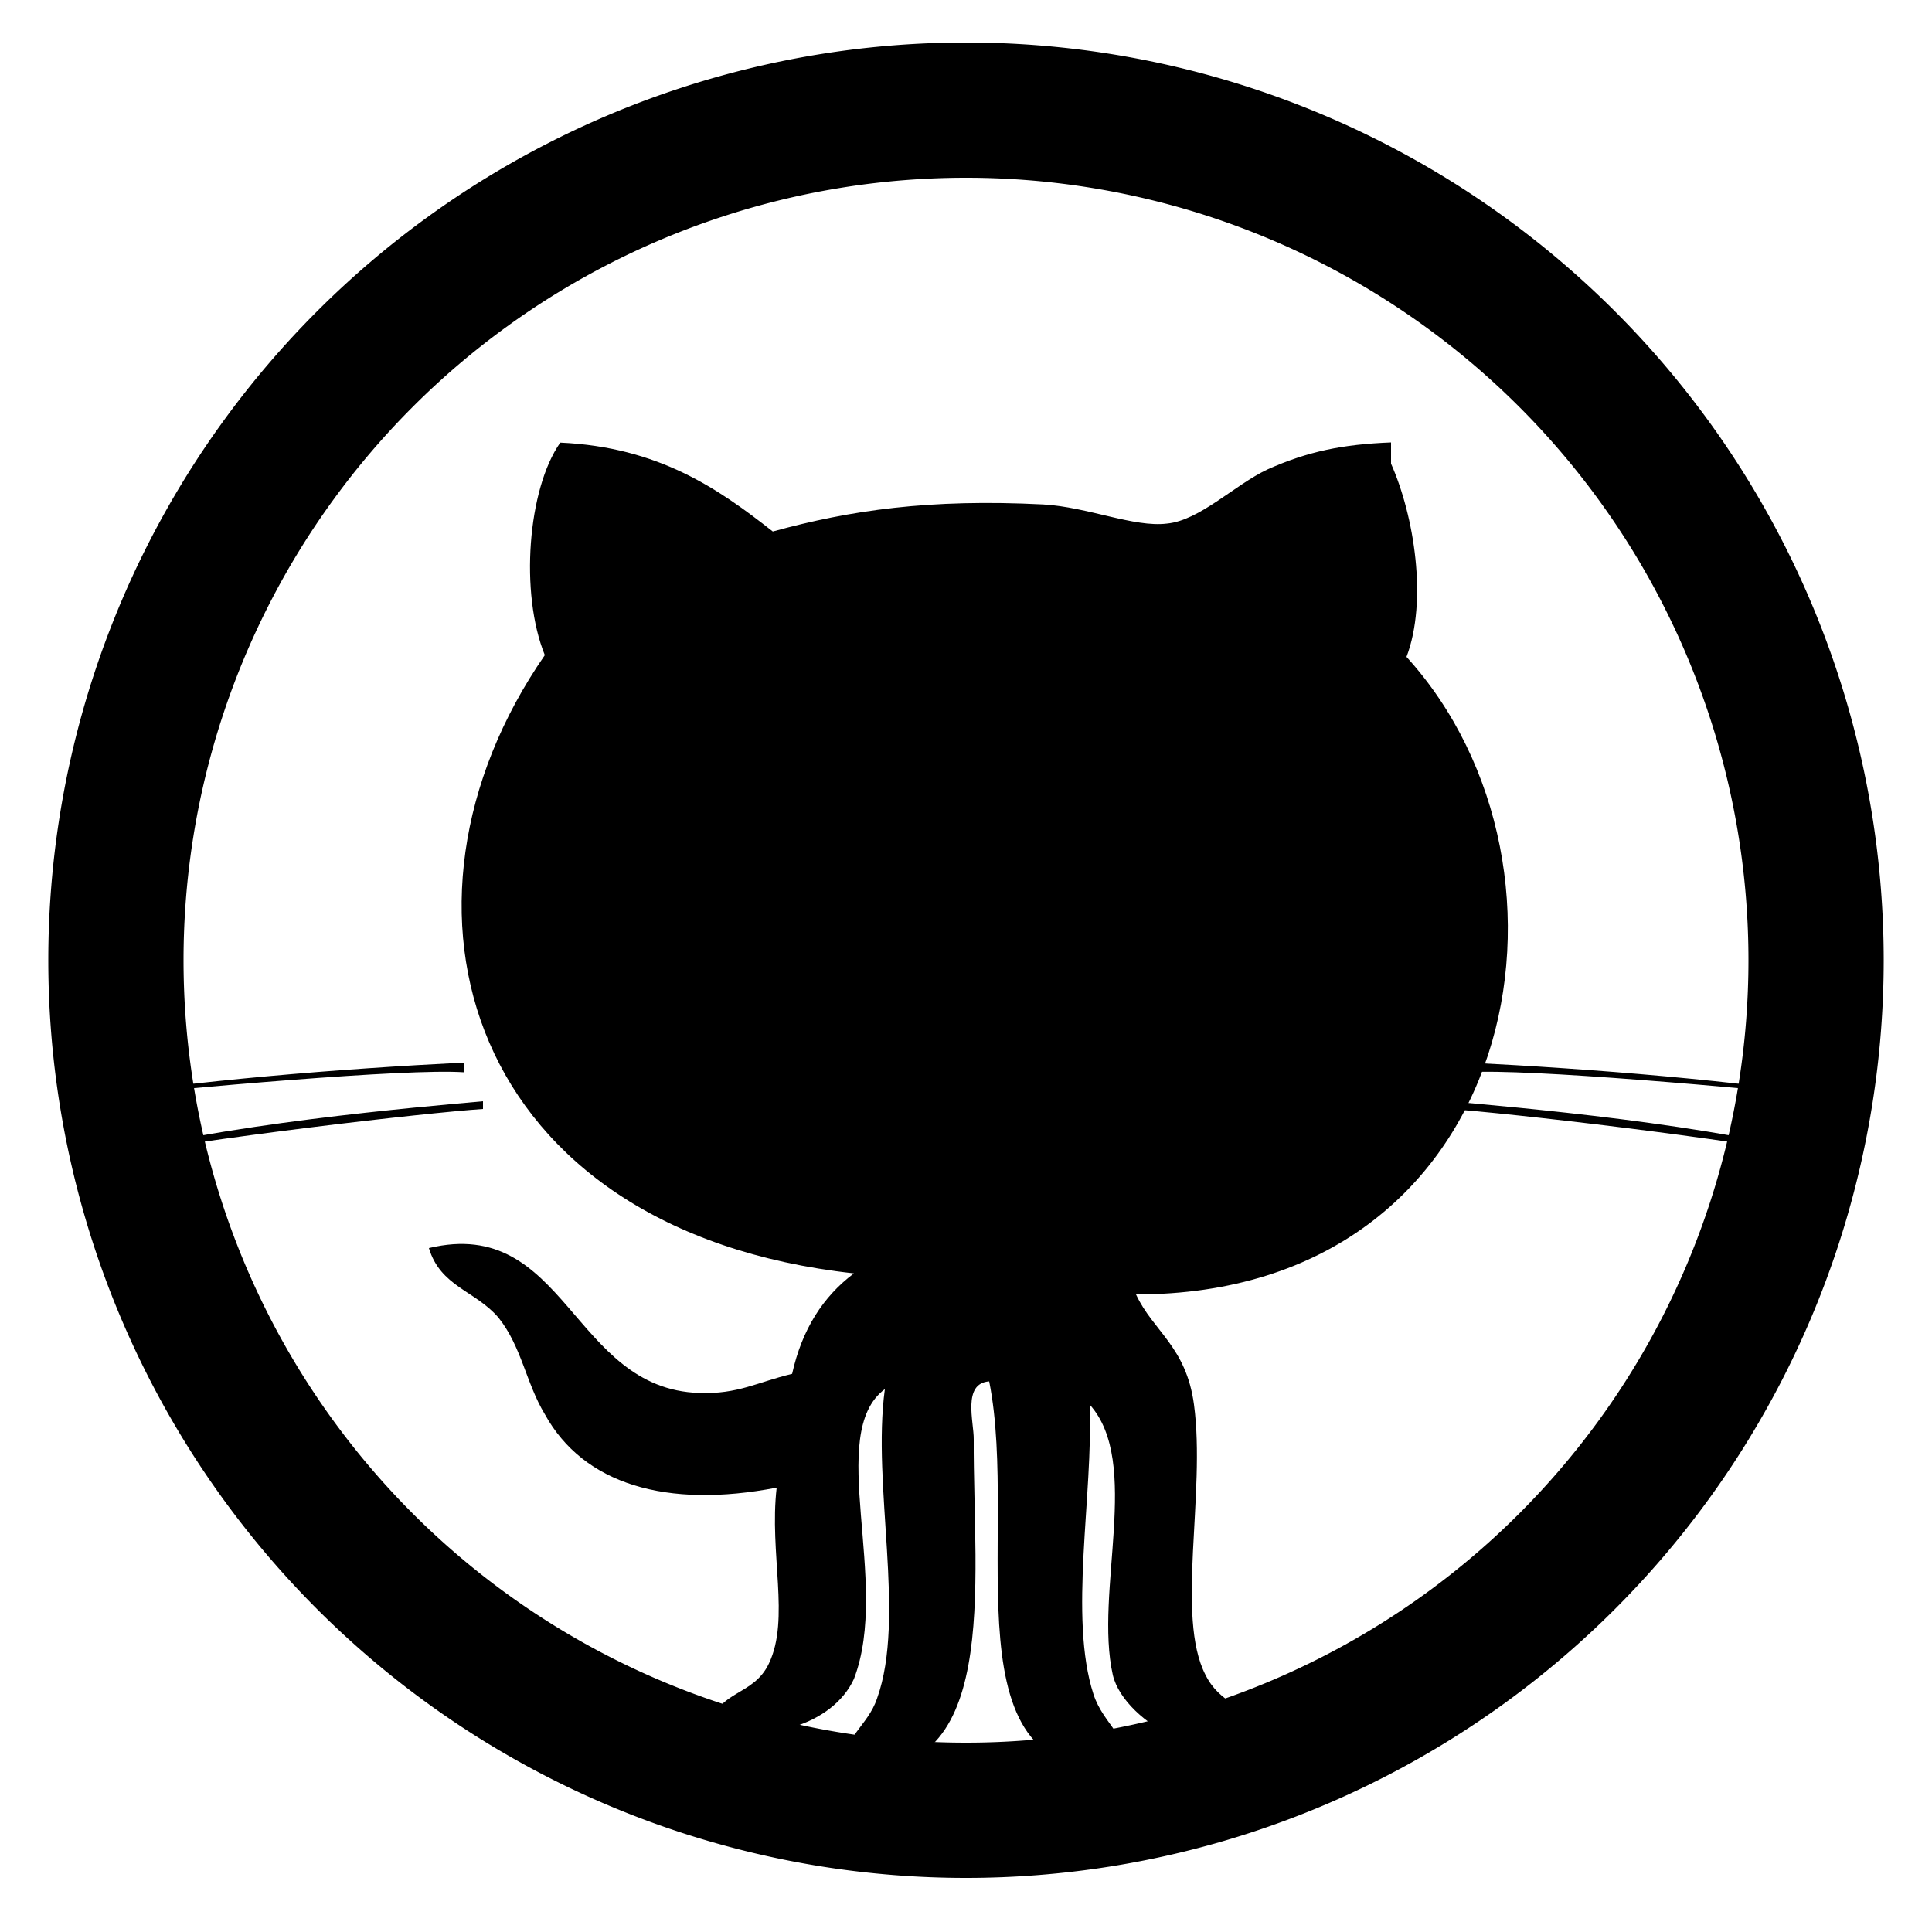<svg xmlns:rdf="http://www.w3.org/1999/02/22-rdf-syntax-ns#" xmlns="http://www.w3.org/2000/svg" version="1.1" xmlns:cc="http://creativecommons.org/ns#" xmlns:xlink="http://www.w3.org/1999/xlink" viewBox="0 0 100 100" xmlns:dc="http://purl.org/dc/elements/1.1/">
<path d="m53 46a44 44 0 1 1 -88 0 44 44 0 1 1 88 0z" transform="translate(41 3.7)" stroke="#000" stroke-width="7" fill="none"/>
<path d="m72 24c1.2 2.7 1.9 7.1 0.8 10 10 11 5.9 33-14 33 0.88 1.9 2.6 2.7 3 5.7 0.62 4.6-0.96 11 0.6 14 0.75 1.5 2 1.5 2.8 2.8-2 2.4-7-0.27-7.6-2.8-0.97-4.3 1.5-11-1.2-14 0.19 4.7-1.1 11 0.2 15 0.52 1.6 2 2.3 1.6 3.8-9.4 0.95-5.4-12-7-20-1.4 0.1-0.79 2.1-0.8 3-0.04 7.5 1.5 18-6.6 17-0.24-1.6 1.1-2.1 1.6-3.6 1.5-4.2-0.28-11 0.4-16-3.1 2.3 0.32 10-1.6 15-1.1 2.4-4.7 3.4-7.4 2.4 0.35-1.8 2.2-1.5 3-3.2 1.1-2.3 0.008-5.7 0.4-9.1-5.7 1.1-10-0.17-12-3.8-0.97-1.6-1.2-3.5-2.4-5-1.2-1.4-3-1.6-3.6-3.6 7.1-1.7 7.4 7.3 14 7.5 2 0.071 3-0.56 4.8-0.99 0.51-2.3 1.6-4 3.2-5.2-20-2.2-25-19-16-32-1.3-3.2-0.89-8.6 0.8-11 5.1 0.23 8.2 2.4 11 4.6 4-1.1 8.1-1.7 14-1.4 2.3 0.13 4.7 1.2 6.4 0.99 1.7-0.16 3.5-2 5.2-2.8 2.1-0.94 3.9-1.3 6.4-1.4z"/>
<g id="a">
<path d="m76 55c6.4 0.32 14 0.93 20 1.9-5.9-0.61-17-1.6-20-1.4z"/>
<path d="m75 57c3.1 0.28 14 1.2 20 3-5.7-1.1-17-2.4-20-2.6z"/>
</g>
<use xlink:href="#a" transform="matrix(-1 0 0 1 1e2 0)" height="100" width="100" y="0" x="0"/>
</svg>
